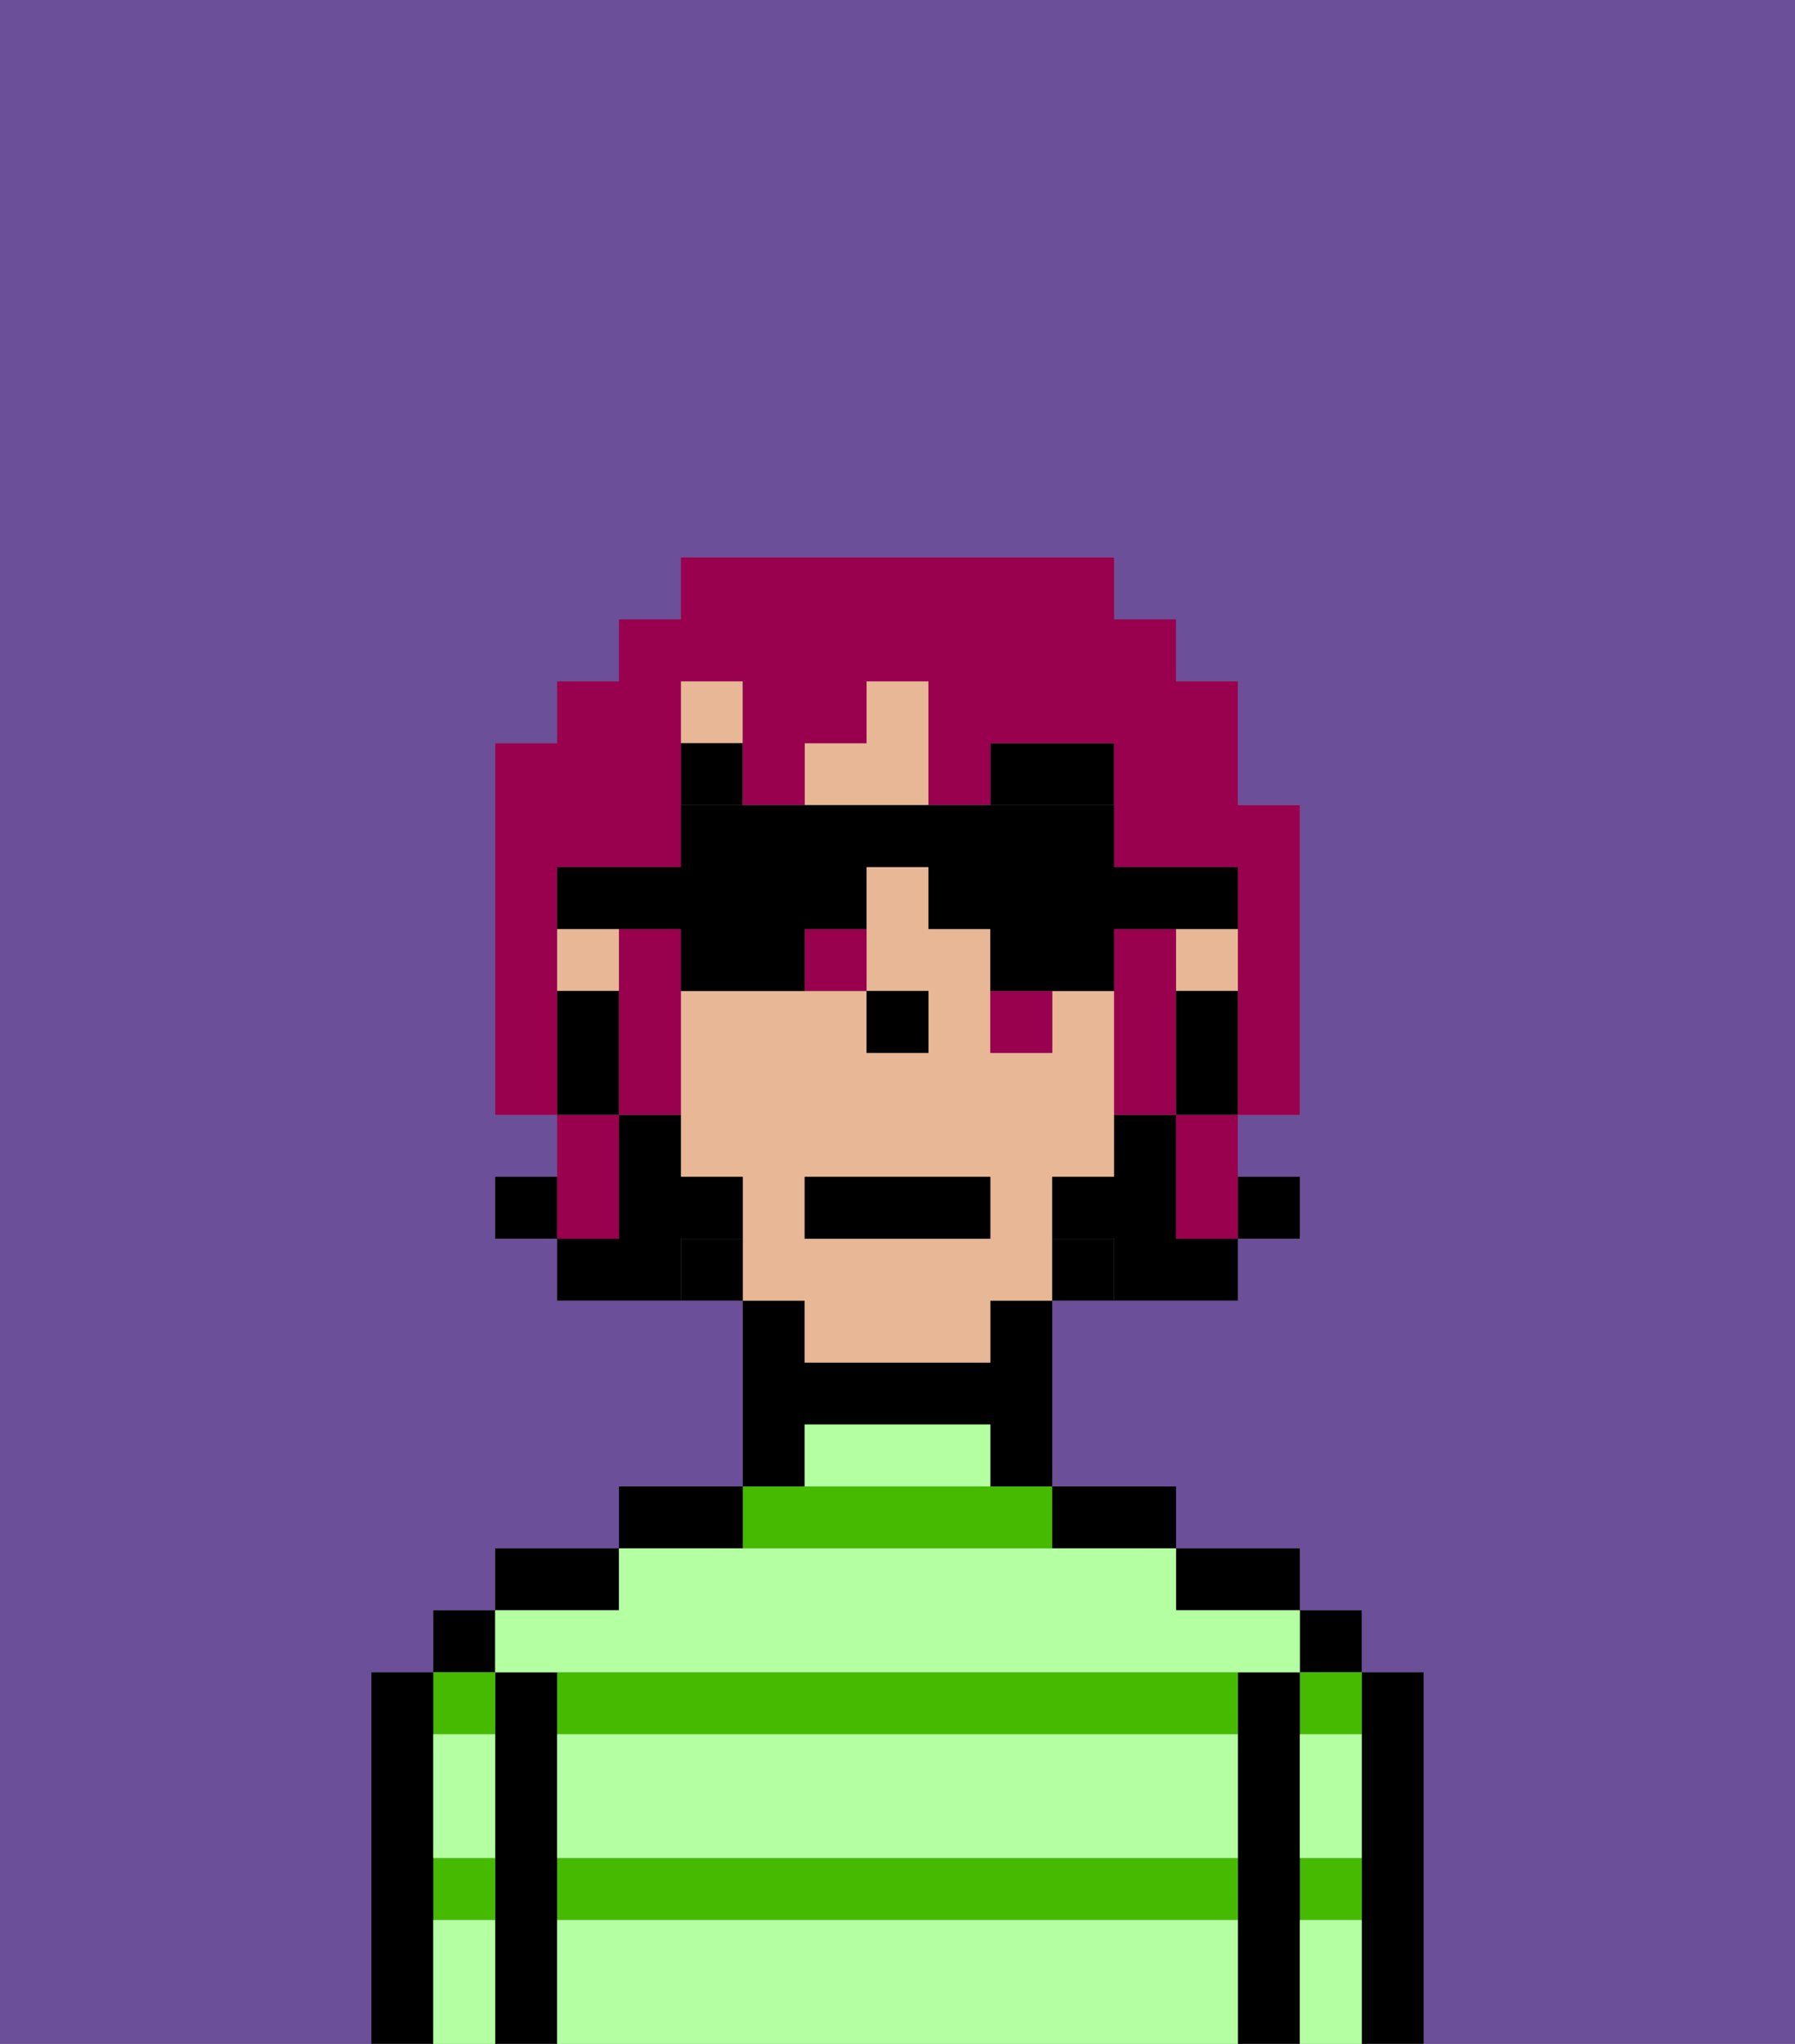 <svg xmlns="http://www.w3.org/2000/svg" viewBox="0 0 29 33"><rect x="0" y="0" width="29" height="33" fill="#808080" stroke="none"/><defs><style>polygon,rect,path{shape-rendering:crispedges;}.ka259-1{fill:#6b4f99;}.ka259-2{fill:#000000;}.ka259-3{fill:#45ba00;}.ka259-4{fill:#b3ffa1;}.ka259-5{fill:#e8b795;}.ka259-6{fill:#000000;}.ka259-7{fill:#000000;}.ka259-8{fill:#99004d;}</style></defs><rect class="ka259-1" x="18" y="19"/><path class="ka259-1" d="M19,17v1h0V16h0Z"/><path class="ka259-1" d="M17,20h0v1H16v1h0V21h1V20Z"/><path class="ka259-1" d="M0,33H6V27H7V26H8V25h2V24h2V21H9V20H8V19H9V18H8V12H9V11h1V10h1V9h7v1h1v1h1v2h1v2h0v1h0v2H20v1h1v1H20v1H17v3h2v1h2v1h1v1h1v6h6V0H0Z"/><rect class="ka259-1" x="9" y="16" width="1"/><polygon class="ka259-1" points="14 17 14 16 15 16 15 16 14 16 14 17 14 17"/><rect class="ka259-1" x="12" y="21" width="1"/><path class="ka259-2" d="M23,27H22v6h1V27Z"/><rect class="ka259-2" x="21" y="26" width="1" height="1"/><path class="ka259-3" d="M21,31h1V30H21Z"/><path class="ka259-3" d="M21,28h1V27H21Z"/><path class="ka259-2" d="M21,30V27H20v6h1V30Z"/><path class="ka259-2" d="M20,26h1V25H19v1Z"/><path class="ka259-3" d="M17,25V24H12v1Z"/><path class="ka259-3" d="M9,27v1H20V27H9Z"/><path class="ka259-3" d="M9,31H20V30H9Z"/><path class="ka259-2" d="M18,25h1V24H17v1Z"/><path class="ka259-2" d="M13,23h3v1h1V21H16v1H13V21H12v3h1Z"/><path class="ka259-2" d="M12,24H10v1h2Z"/><path class="ka259-2" d="M10,25H8v1h2Z"/><path class="ka259-2" d="M9,30V27H8v6H9V30Z"/><rect class="ka259-2" x="7" y="26" width="1" height="1"/><path class="ka259-3" d="M8,28V27H7v1Z"/><path class="ka259-3" d="M7,31H8V30H7Z"/><path class="ka259-2" d="M7,30V27H6v6H7V30Z"/><path class="ka259-4" d="M9,31v2H20V31Z"/><path class="ka259-4" d="M9,29v1H20V28H9Z"/><path class="ka259-4" d="M9,27H21V26H19V25H10v1H8v1Z"/><path class="ka259-4" d="M15,23H13v1h3V23Z"/><path class="ka259-4" d="M7,29v1H8V28H7Z"/><path class="ka259-4" d="M7,31v2H8V31Z"/><path class="ka259-4" d="M21,31v2h1V31Z"/><path class="ka259-4" d="M21,29v1h1V28H21Z"/><polygon class="ka259-2" points="21 16 21 15 21 15 21 16 21 16"/><path class="ka259-5" d="M15,11H14v1H13v1h2Z"/><polygon class="ka259-5" points="10 15 9 15 9 16 10 16 10 15"/><rect class="ka259-5" x="19" y="15" width="1" height="1"/><path class="ka259-5" d="M16,12h0v1h0Z"/><polygon class="ka259-5" points="12 12 12 11 11 11 11 12 12 12 12 12"/><path class="ka259-5" d="M16,22V21h1V20h0V19h1V18h0V16H17v1H16V15H15V14H14v2h1v1H14V16H11v2h0v1h1v2h1v1h3Zm-3-3h3v1H13Z"/><rect class="ka259-2" x="19" y="10" height="1"/><path class="ka259-2" d="M17,20v1h1V20Z"/><rect class="ka259-2" x="18" y="9" height="1"/><path class="ka259-2" d="M12,20H11v1h1Z"/><polygon class="ka259-2" points="14 17 14 17 15 17 15 16 15 16 14 16 14 17"/><path class="ka259-6" d="M16,13h2V12H16Z"/><rect class="ka259-6" x="11" y="12" width="1" height="1"/><rect class="ka259-7" x="20" y="19" width="1" height="1"/><path class="ka259-7" d="M20,17V16H19v2h1Z"/><path class="ka259-7" d="M19,19V18H18v1H17v1h1v1h2V20H19Z"/><rect class="ka259-7" x="8" y="19" width="1" height="1"/><path class="ka259-7" d="M12,20V19H11V18H10v2H9v1h2V20Z"/><path class="ka259-7" d="M10,18V16H9v2h1Z"/><rect class="ka259-2" x="13" y="19" width="3" height="1"/><path class="ka259-8" d="M9,16H9V14h2V11h1v1h0v1h1V12h1V11h1v2h1V12h2v2h2v2h0v2h1V13H20V11H19V10H18V9H11v1H10v1H9v1H8v6H9V16Z"/><path class="ka259-8" d="M19,16V15H18v3h1V16Z"/><path class="ka259-8" d="M11,17V15H10v1h0v2h1Z"/><path class="ka259-8" d="M10,19V18H9v2h1Z"/><path class="ka259-8" d="M13,16h1V15H13Z"/><path class="ka259-8" d="M16,17h1V16H16Z"/><polygon class="ka259-8" points="19 19 19 20 20 20 20 19 20 18 19 18 19 19"/><path class="ka259-2" d="M11,15v1h2V15h1V14h1v1h1v1h2V15h2V14H18V13H11v1H9v1h2Z"/></svg>